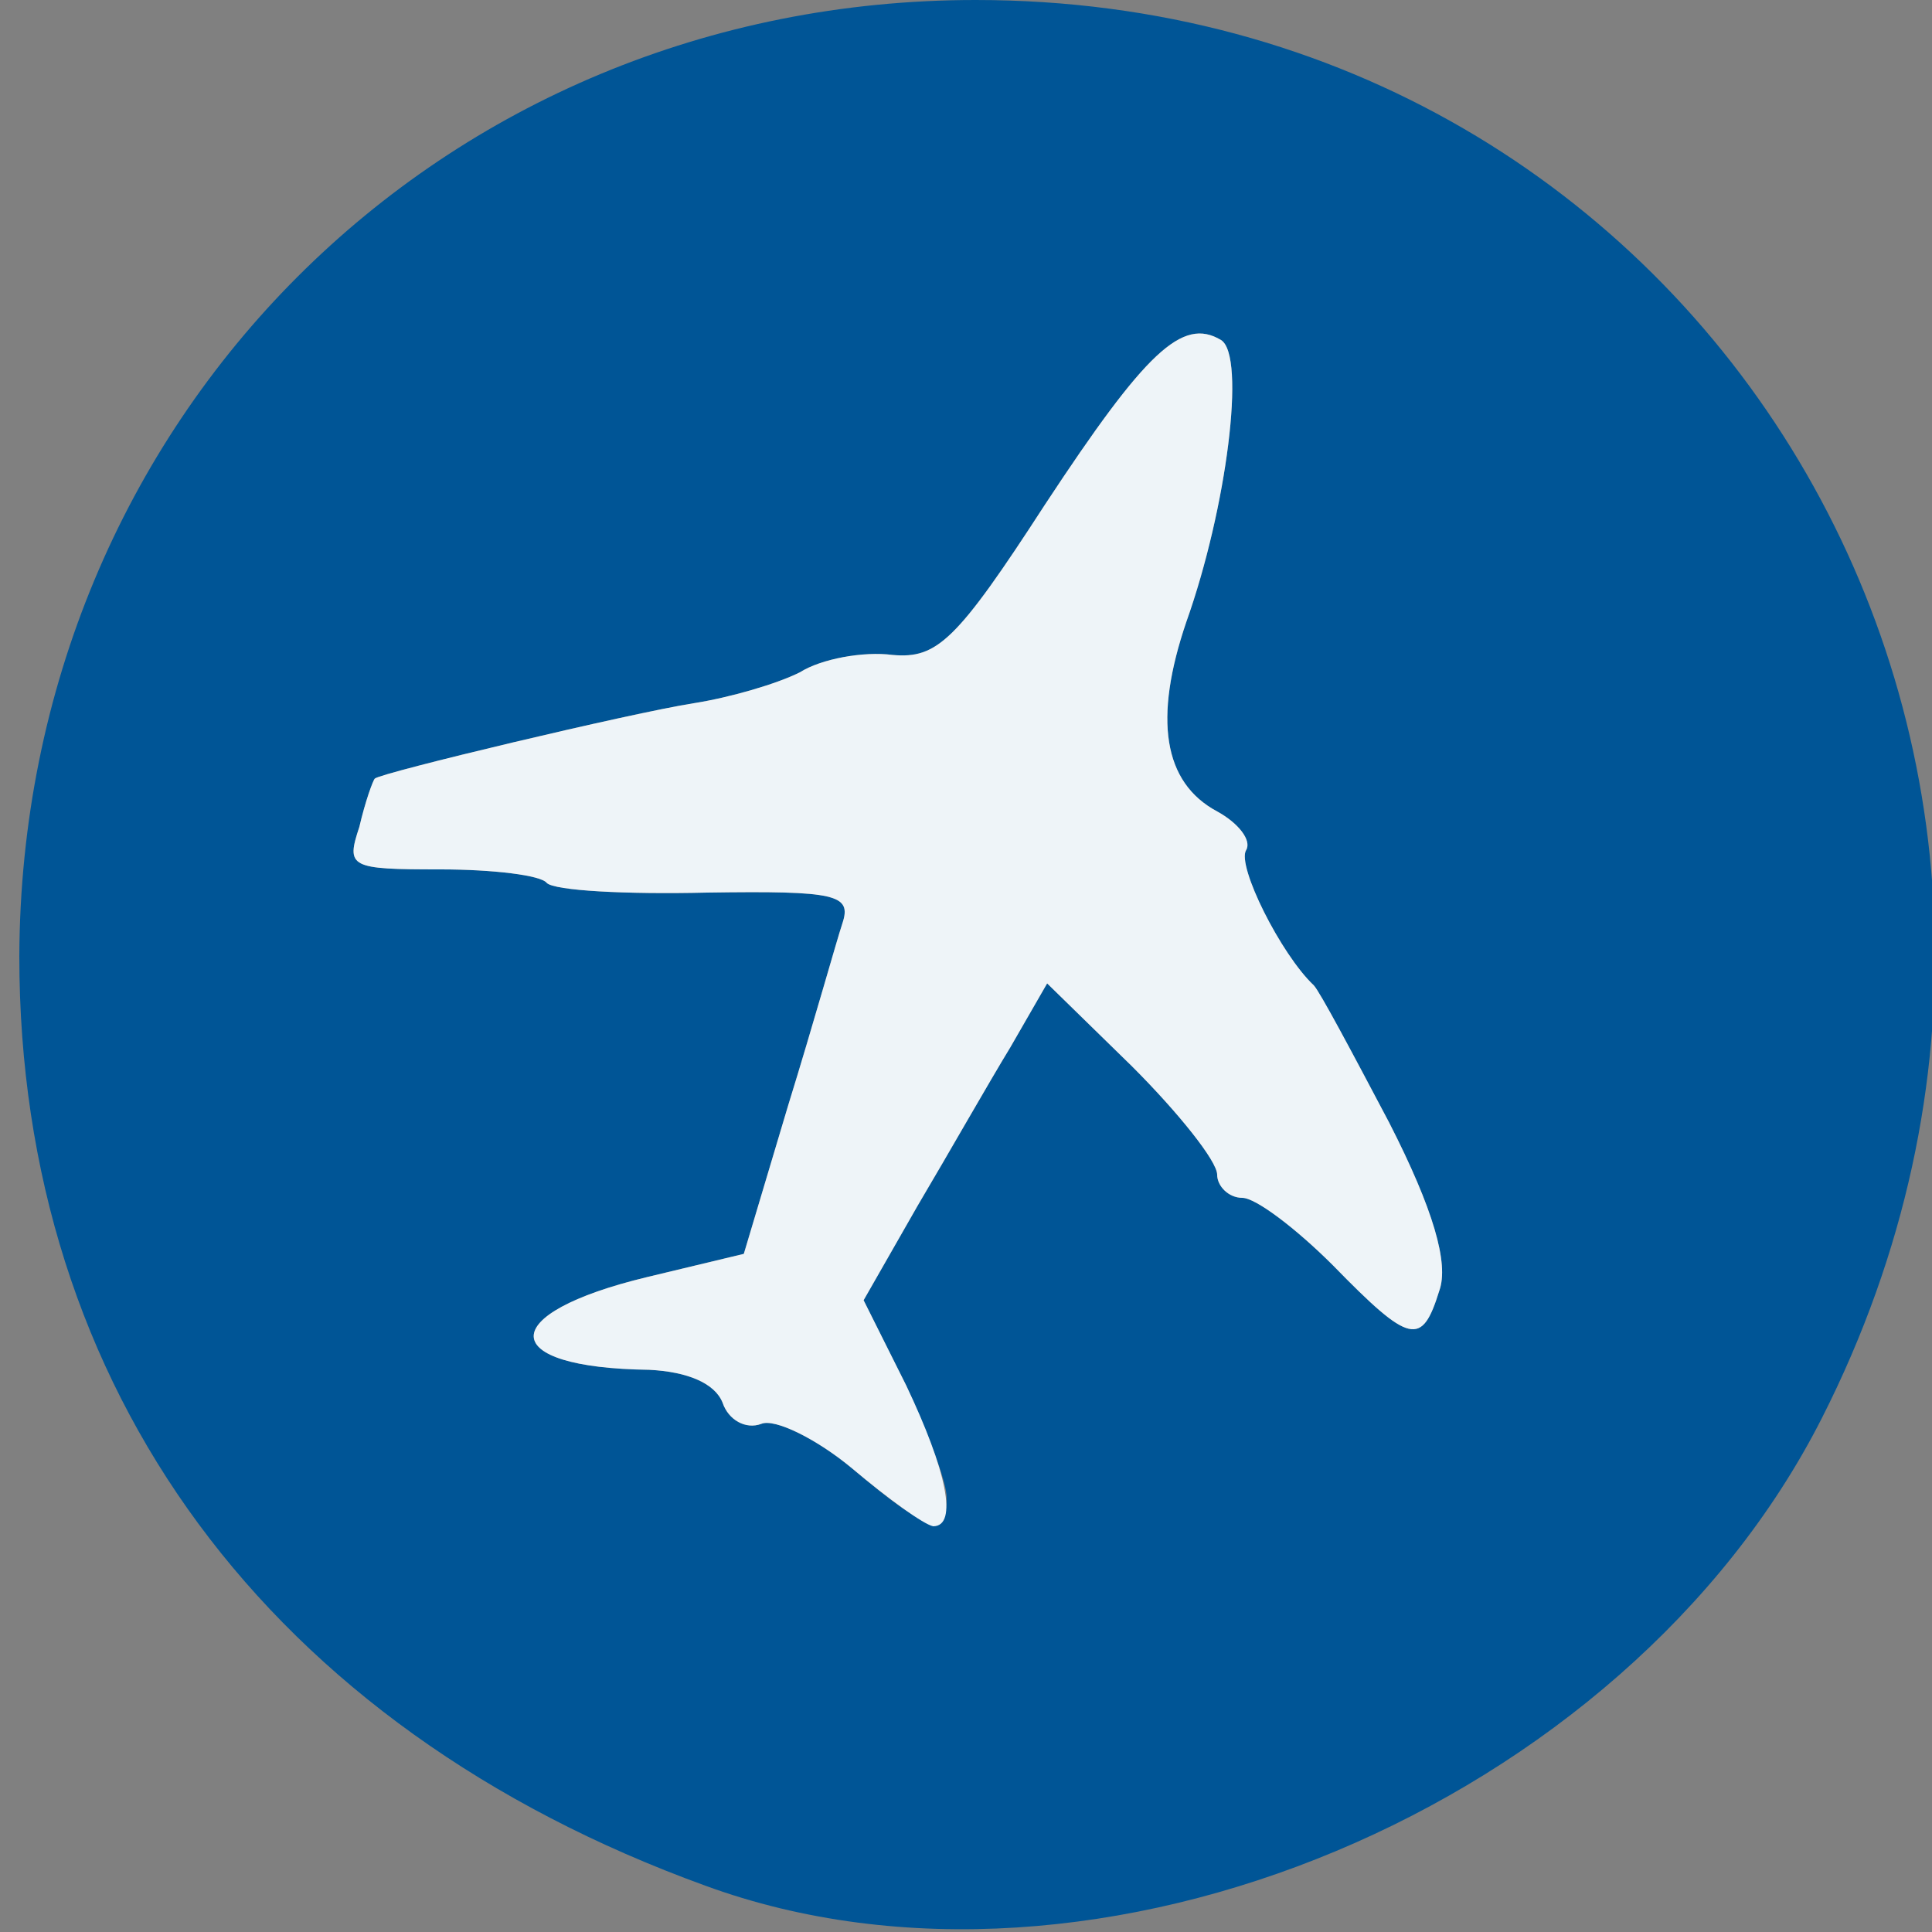 <!DOCTYPE svg PUBLIC "-//W3C//DTD SVG 20010904//EN" "http://www.w3.org/TR/2001/REC-SVG-20010904/DTD/svg10.dtd">
<svg version="1.0" xmlns="http://www.w3.org/2000/svg" width="100px" height="100px" viewBox="0 0 1000 1000" preserveAspectRatio="xMidYMid meet">
<rect x="0" y="0" width="1000" height="1000" fill="#808080" stroke="none"/>
<g id="layer101" fill="#005596" stroke="none">
 <path d="M365 976 c-226 -82 -355 -257 -355 -481 1 -278 218 -495 495 -495 378 0 612 391 438 734 -102 201 -376 316 -578 242z m125 -201 c0 -8 -10 -34 -21 -58 l-22 -44 28 -49 c16 -27 37 -64 48 -82 l19 -33 44 43 c24 24 44 49 44 56 0 6 6 12 13 12 7 0 28 16 47 35 40 41 46 42 55 13 5 -14 -3 -42 -26 -87 -19 -36 -36 -68 -39 -71 -17 -16 -40 -62 -35 -70 3 -5 -4 -14 -15 -20 -28 -15 -33 -48 -16 -98 21 -59 31 -138 18 -146 -20 -12 -39 6 -91 85 -46 71 -56 80 -79 78 -15 -2 -37 2 -48 9 -12 6 -36 13 -55 16 -32 5 -162 36 -165 39 -1 1 -5 12 -8 25 -7 21 -5 22 42 22 27 0 52 3 55 7 4 4 41 6 83 5 67 -1 75 1 70 16 -3 9 -15 52 -28 94 l-23 77 -50 12 c-79 19 -78 47 1 48 20 1 34 7 38 17 3 9 12 14 20 11 7 -3 29 8 47 23 39 33 49 36 49 15z"/>
 </g>
<g id="layer102" fill="#eef4f8" stroke="none">
 <path d="M441 760 c-18 -15 -40 -26 -47 -23 -8 3 -17 -2 -20 -11 -4 -10 -18 -16 -38 -17 -79 -1 -80 -29 -1 -48 l50 -12 23 -77 c13 -42 25 -85 28 -94 5 -15 -3 -17 -70 -16 -42 1 -79 -1 -83 -5 -3 -4 -28 -7 -55 -7 -47 0 -49 -1 -42 -22 3 -13 7 -24 8 -25 3 -3 133 -34 165 -39 19 -3 43 -10 55 -16 11 -7 33 -11 48 -9 23 2 33 -7 79 -78 52 -79 71 -97 91 -85 13 8 3 87 -18 146 -17 50 -12 83 16 98 11 6 18 15 15 20 -5 8 18 54 35 70 3 3 20 35 39 71 23 45 31 73 26 87 -9 29 -15 28 -55 -13 -19 -19 -40 -35 -47 -35 -7 0 -13 -6 -13 -12 0 -7 -20 -32 -44 -56 l-44 -43 -19 33 c-11 18 -32 55 -48 82 l-28 49 22 44 c21 44 27 73 14 73 -5 -1 -23 -14 -42 -30z"/>
 </g>

</svg>